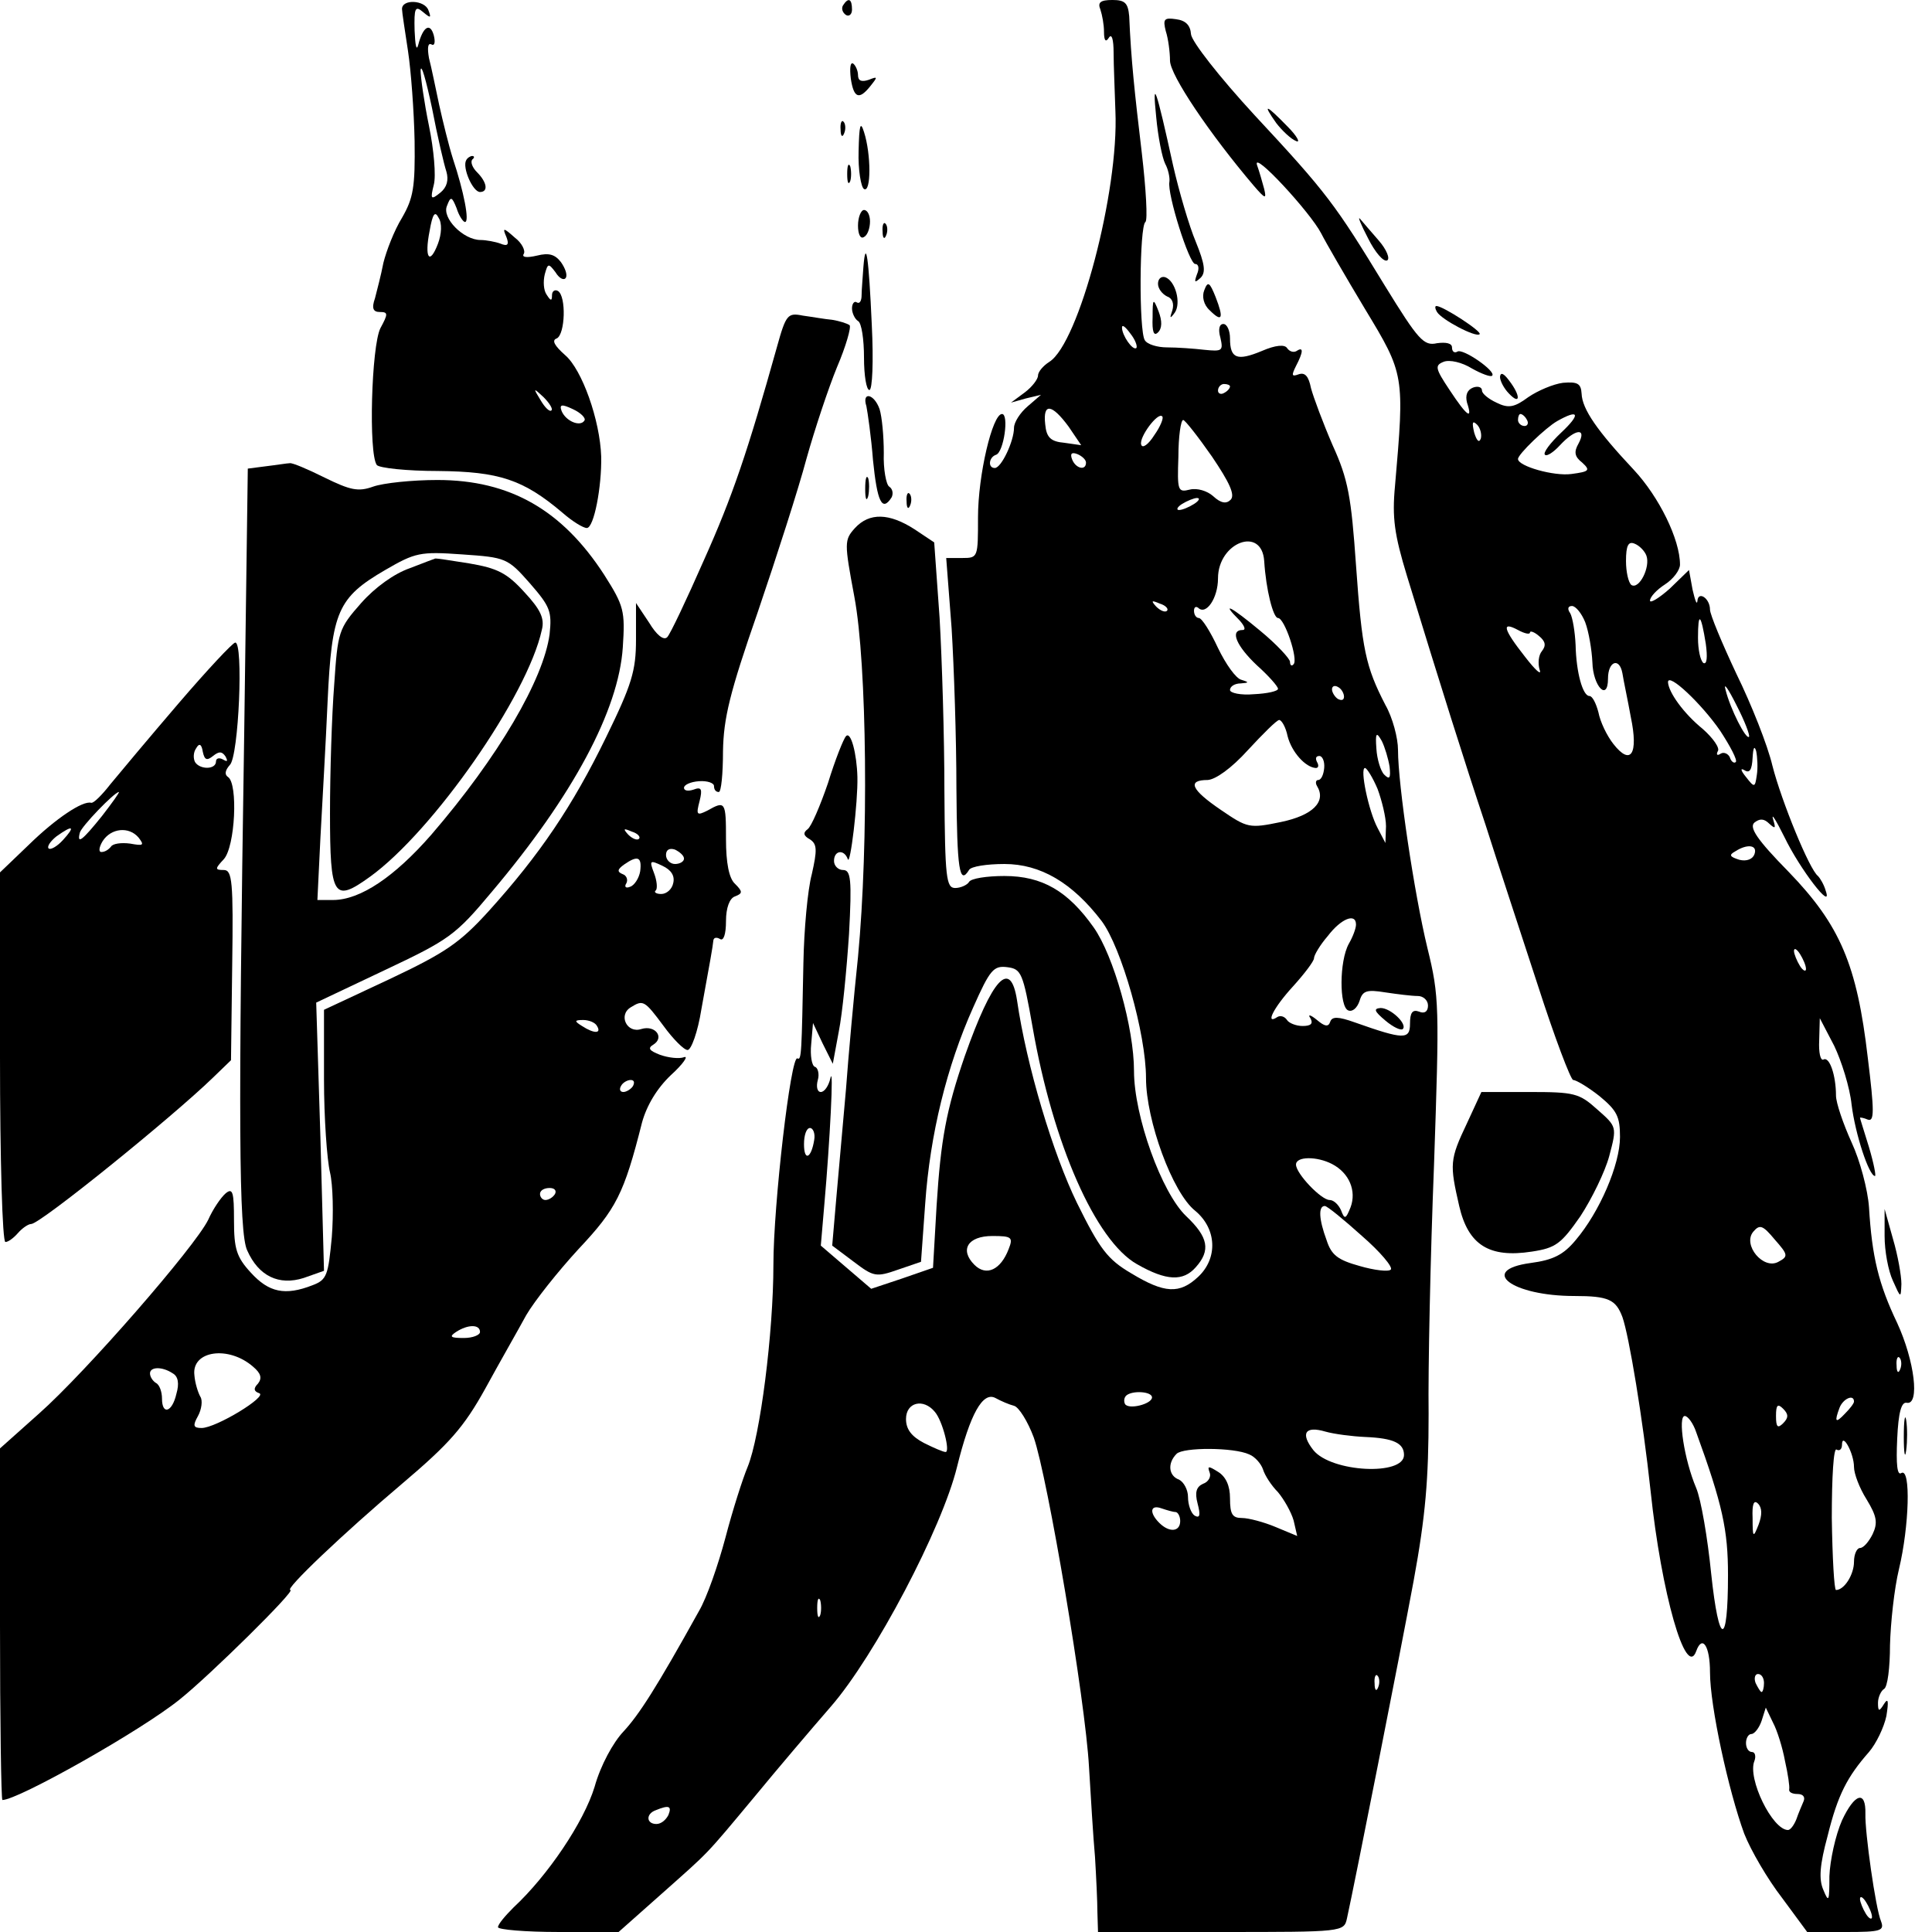 <?xml version="1.0" standalone="no"?>
<!DOCTYPE svg PUBLIC "-//W3C//DTD SVG 20010904//EN"
 "http://www.w3.org/TR/2001/REC-SVG-20010904/DTD/svg10.dtd">
<svg version="1.0" xmlns="http://www.w3.org/2000/svg"
 width="322pt" height="322pt" viewBox="0 0 322 322"
 preserveAspectRatio="xMidYMid meet">
<g transform="translate(0,322) scale(0.1,-0.1)"
fill="#000000" stroke="none">
<path d="M670 3205 c0 -5 5 -37 10 -70 5 -33 10 -100 11 -150 1 -77 -2 -95
-21 -128 -13 -21 -26 -55 -31 -75 -4 -21 -11 -47 -14 -59 -6 -17 -3 -23 8 -23
14 0 14 -3 1 -27 -15 -30 -20 -209 -6 -228 4 -5 50 -10 102 -10 102 -1 142
-14 208 -70 16 -14 34 -25 40 -25 12 0 25 69 24 119 -2 61 -32 145 -60 169
-18 16 -23 25 -14 28 14 7 16 70 2 79 -5 3 -10 0 -10 -7 0 -10 -2 -10 -9 1 -5
7 -6 22 -3 34 5 18 6 19 18 3 6 -10 14 -14 17 -9 3 5 -1 16 -8 26 -10 13 -20
16 -40 11 -17 -4 -26 -3 -22 3 3 5 -3 18 -15 27 -19 17 -21 17 -14 1 5 -13 2
-16 -10 -11 -8 3 -24 6 -33 6 -29 0 -65 37 -56 57 6 16 8 16 16 -4 4 -13 11
-23 14 -23 8 0 -2 51 -20 105 -7 22 -17 63 -23 90 -6 28 -13 63 -17 78 -3 17
-2 26 4 23 5 -3 7 3 4 15 -6 22 -18 15 -26 -16 -3 -11 -5 0 -6 24 -1 38 1 42
14 31 13 -11 14 -10 9 3 -6 17 -44 19 -44 2z m74 -271 c4 -14 1 -26 -10 -35
-16 -13 -17 -11 -11 13 4 15 0 59 -8 98 -8 39 -14 81 -14 93 1 12 9 -16 19
-63 9 -47 20 -94 24 -106z m-14 -120 c-14 -37 -23 -24 -14 21 5 29 9 34 15 22
6 -9 5 -27 -1 -43z m189 -278 c-3 -3 -11 5 -18 17 -13 21 -12 21 5 5 10 -10
16 -20 13 -22z m55 -17 c-7 -11 -31 -1 -38 16 -4 11 0 12 19 3 13 -6 22 -15
19 -19z"/>
<path d="M1405 3211 c-3 -5 -1 -12 5 -16 5 -3 10 1 10 9 0 18 -6 21 -15 7z"/>
<path d="M1834 3204 c3 -9 6 -25 6 -37 0 -15 3 -18 8 -10 5 8 8 -3 8 -25 0
-20 2 -64 3 -97 6 -134 -61 -387 -110 -418 -11 -7 -19 -17 -19 -23 0 -6 -10
-19 -22 -28 l-23 -17 25 7 25 6 -22 -19 c-13 -11 -23 -27 -23 -36 0 -22 -21
-67 -32 -67 -12 0 -10 18 2 22 13 4 22 68 10 68 -16 0 -40 -102 -40 -172 0
-67 0 -68 -26 -68 l-27 0 9 -117 c4 -65 8 -184 8 -266 1 -136 5 -163 21 -137
3 6 30 10 59 10 60 0 113 -31 162 -95 33 -44 74 -188 74 -262 0 -70 44 -191
82 -221 36 -30 38 -79 5 -110 -31 -29 -56 -28 -112 6 -39 23 -52 40 -90 117
-40 82 -84 228 -100 338 -11 70 -41 37 -87 -93 -31 -90 -40 -139 -47 -249 l-6
-104 -52 -18 -51 -17 -42 36 -42 36 6 70 c9 102 16 235 10 209 -3 -13 -10 -23
-16 -23 -6 0 -8 9 -5 20 3 10 0 21 -5 22 -5 2 -8 19 -6 38 l3 35 16 -34 17
-34 10 54 c6 30 13 102 17 162 5 92 3 107 -10 107 -8 0 -15 7 -15 15 0 18 17
20 23 3 4 -12 17 95 16 137 -1 39 -11 77 -19 68 -4 -4 -18 -39 -30 -78 -13
-38 -28 -73 -34 -77 -8 -6 -7 -11 4 -17 12 -8 12 -18 3 -58 -7 -26 -13 -93
-14 -148 -3 -149 -3 -163 -10 -159 -11 6 -40 -244 -40 -344 0 -113 -22 -286
-43 -337 -8 -19 -25 -72 -37 -118 -12 -45 -31 -100 -44 -122 -71 -128 -100
-173 -126 -201 -17 -18 -38 -56 -48 -92 -18 -59 -78 -148 -135 -201 -14 -14
-26 -28 -26 -33 0 -4 45 -8 101 -8 l100 0 71 63 c82 73 71 61 156 163 37 45
94 112 127 150 73 84 185 297 210 399 22 89 43 126 64 115 9 -5 23 -11 31 -13
8 -2 23 -26 33 -53 23 -66 86 -438 92 -549 3 -50 7 -117 10 -150 2 -33 4 -75
4 -92 l1 -33 205 0 c204 0 205 0 210 23 13 59 88 438 111 562 20 109 25 170
25 278 -1 76 3 263 9 415 9 264 9 281 -11 362 -22 91 -49 272 -49 330 0 20 -9
54 -21 75 -33 64 -39 92 -49 233 -8 114 -13 143 -39 200 -16 37 -32 80 -36 95
-4 20 -10 27 -21 23 -11 -4 -12 -2 -4 14 12 23 13 33 1 25 -5 -3 -12 -1 -16 5
-4 6 -19 5 -42 -5 -41 -17 -53 -13 -53 21 0 13 -5 24 -11 24 -7 0 -9 -9 -5
-23 5 -22 3 -23 -27 -20 -17 2 -45 4 -62 4 -16 0 -33 5 -37 12 -10 15 -9 190
1 197 4 3 1 55 -6 115 -12 101 -18 156 -21 228 -2 22 -7 27 -28 27 -20 0 -25
-4 -20 -16z m60 -564 c-6 -5 -24 21 -24 34 0 6 6 1 14 -10 8 -10 12 -21 10
-24z m156 -64 c0 -3 -4 -8 -10 -11 -5 -3 -10 -1 -10 4 0 6 5 11 10 11 6 0 10
-2 10 -4z m-269 -67 l21 -31 -28 4 c-23 2 -30 9 -32 31 -4 36 11 34 39 -4z
m143 -14 c-10 -16 -20 -23 -22 -16 -4 12 28 55 35 47 3 -2 -3 -17 -13 -31z
m96 -36 c29 -43 39 -64 31 -72 -7 -7 -16 -6 -29 6 -10 9 -27 14 -39 11 -20 -5
-21 -2 -19 55 0 33 4 61 8 61 3 0 25 -28 48 -61z m-210 -10 c0 -14 -17 -10
-23 5 -4 10 -1 13 9 9 7 -3 14 -9 14 -14z m180 -69 c-8 -5 -19 -10 -25 -10 -5
0 -3 5 5 10 8 5 20 10 25 10 6 0 3 -5 -5 -10z m117 -95 c3 -48 15 -95 23 -95
11 0 34 -69 26 -77 -3 -4 -6 -2 -6 4 0 5 -22 29 -50 52 -48 40 -67 50 -34 17
8 -9 11 -16 5 -16 -22 0 -10 -27 24 -59 19 -17 35 -35 35 -39 0 -4 -18 -8 -40
-9 -22 -2 -40 2 -40 7 0 6 8 11 18 11 14 1 14 2 1 6 -9 2 -26 26 -39 53 -13
28 -27 50 -32 50 -4 0 -8 5 -8 12 0 6 3 8 7 5 13 -13 33 16 33 49 0 60 73 88
77 29z m-162 -83 c-3 -3 -11 0 -18 7 -9 10 -8 11 6 5 10 -3 15 -9 12 -12z
m295 -143 c0 -6 -4 -7 -10 -4 -5 3 -10 11 -10 16 0 6 5 7 10 4 6 -3 10 -11 10
-16z m-94 -66 c7 -27 30 -52 47 -53 5 0 5 5 2 10 -3 6 -2 10 4 10 5 0 9 -9 8
-20 -1 -11 -5 -20 -10 -20 -4 0 -5 -5 -2 -10 16 -26 -7 -49 -60 -60 -53 -11
-56 -10 -100 20 -50 34 -57 50 -22 50 13 1 39 19 67 50 25 27 48 50 52 50 4 0
11 -12 14 -27z m170 -51 c2 -19 0 -22 -9 -13 -6 6 -12 26 -13 43 -2 27 0 29 9
13 5 -10 11 -30 13 -43z m-20 -37 c7 -19 14 -47 14 -62 l-1 -28 -13 25 c-15
28 -30 100 -21 100 3 0 13 -16 21 -35z m-36 -226 c0 -6 -5 -20 -12 -32 -16
-29 -16 -105 -1 -111 7 -3 15 4 19 16 5 17 12 19 43 14 20 -3 44 -6 54 -6 9 0
17 -7 17 -16 0 -10 -6 -14 -15 -10 -11 4 -15 -2 -15 -20 0 -27 -10 -27 -92 2
-28 10 -38 10 -41 1 -3 -9 -9 -8 -22 3 -11 9 -16 10 -11 3 5 -9 1 -13 -13 -13
-11 0 -23 5 -26 10 -4 6 -11 8 -16 5 -21 -14 -7 15 26 51 19 21 35 42 35 47 0
5 10 22 23 37 22 29 47 39 47 19z m-903 -359 c-5 -31 -17 -36 -17 -7 0 15 4
27 10 27 5 0 9 -9 7 -20z m863 -40 c29 -15 41 -45 31 -72 -8 -20 -10 -21 -16
-5 -4 9 -12 17 -19 17 -14 0 -56 44 -56 59 0 14 35 14 60 1z m50 -120 c30 -26
52 -52 48 -56 -4 -4 -28 -1 -52 6 -36 10 -47 18 -55 43 -13 35 -14 57 -3 57 4
0 32 -23 62 -50z m-589 -22 c-13 -34 -37 -46 -57 -26 -25 25 -11 48 30 48 32
0 35 -2 27 -22z m239 -247 c0 -11 -39 -21 -45 -11 -2 4 -2 10 2 14 10 9 43 7
43 -3z m-362 -24 c13 -15 26 -67 18 -67 -4 0 -20 7 -36 15 -21 11 -30 23 -30
40 0 28 29 35 48 12z m718 -42 c46 -2 64 -10 64 -30 0 -35 -121 -29 -151 8
-22 28 -14 41 20 31 14 -4 44 -8 67 -9z m-194 -29 c10 -4 20 -16 23 -25 3 -10
14 -27 25 -38 10 -12 22 -33 26 -47 l6 -26 -36 15 c-19 8 -45 15 -56 15 -16 0
-20 6 -20 33 0 21 -7 36 -20 44 -16 10 -18 10 -14 -1 3 -7 -2 -16 -11 -19 -11
-5 -14 -14 -9 -33 5 -19 4 -25 -5 -20 -6 4 -11 18 -11 31 0 12 -7 25 -15 29
-17 6 -20 27 -4 43 11 11 95 11 121 -1z m-123 -96 c4 0 8 -7 8 -15 0 -18 -18
-20 -35 -3 -17 17 -15 31 4 24 9 -3 19 -6 23 -6z m-592 -172 c-3 -7 -5 -2 -5
12 0 14 2 19 5 13 2 -7 2 -19 0 -25z m930 -120 c-3 -8 -6 -5 -6 6 -1 11 2 17
5 13 3 -3 4 -12 1 -19z m-1183 -213 c-4 -8 -12 -15 -20 -15 -17 0 -18 17 -1
23 22 9 27 7 21 -8z"/>
<path d="M2309 1519 c13 -11 26 -17 29 -14 8 8 -20 35 -37 35 -12 -1 -11 -5 8
-21z"/>
<path d="M1943 3168 c4 -12 7 -35 7 -49 0 -24 66 -122 140 -209 19 -22 21 -22
17 -5 -3 11 -8 29 -12 40 -8 26 89 -79 107 -114 7 -14 40 -71 73 -126 66 -109
66 -110 50 -295 -5 -53 -1 -81 20 -150 56 -183 96 -310 131 -415 19 -60 59
-181 87 -267 28 -87 55 -158 59 -158 5 0 25 -12 44 -27 29 -24 34 -34 34 -68
0 -46 -34 -125 -74 -172 -20 -24 -37 -33 -75 -38 -88 -12 -31 -55 73 -55 57 0
69 -6 80 -35 11 -31 34 -169 47 -290 18 -171 59 -314 76 -267 10 28 23 9 23
-35 0 -57 31 -198 57 -269 11 -28 39 -76 63 -107 l42 -57 65 0 c58 0 64 2 58
18 -9 21 -27 149 -26 179 1 40 -18 34 -39 -11 -11 -25 -20 -67 -21 -93 0 -42
-1 -45 -10 -23 -8 18 -6 42 7 90 17 69 33 99 69 140 12 14 25 41 29 60 4 25 3
31 -4 20 -8 -13 -10 -13 -10 2 0 9 5 20 10 23 6 3 10 36 10 73 1 37 7 94 15
127 17 71 20 169 4 160 -7 -5 -9 14 -7 57 2 44 7 62 16 60 22 -4 13 70 -16
133 -31 65 -42 110 -47 193 -2 29 -15 78 -29 108 -14 31 -26 66 -26 78 0 34
-11 66 -21 60 -5 -2 -8 12 -7 32 l1 37 24 -46 c12 -25 26 -69 29 -98 6 -49 29
-119 39 -119 2 0 -2 21 -10 48 -8 26 -15 48 -15 49 0 1 6 0 13 -3 11 -4 11 14
0 103 -18 155 -46 221 -132 310 -53 54 -66 74 -57 82 9 7 16 7 25 -2 10 -9 11
-8 6 8 -3 11 5 -2 19 -30 26 -54 81 -125 69 -90 -3 11 -10 22 -13 25 -14 10
-61 125 -76 184 -8 34 -35 102 -60 153 -24 51 -44 99 -44 107 0 19 -20 32 -21
14 -1 -7 -4 2 -8 19 l-6 33 -32 -31 c-18 -16 -33 -25 -33 -20 0 6 11 18 25 27
14 9 25 24 25 33 0 42 -35 113 -77 158 -61 65 -86 101 -87 127 -1 17 -7 20
-31 18 -16 -2 -42 -13 -58 -24 -23 -17 -33 -19 -53 -9 -13 6 -24 15 -24 20 0
6 -7 8 -15 5 -10 -4 -13 -13 -10 -25 10 -30 0 -23 -29 21 -24 36 -25 41 -10
47 10 4 31 -1 47 -11 16 -9 32 -15 34 -12 7 7 -49 46 -58 40 -5 -3 -9 0 -9 7
0 7 -10 9 -25 7 -22 -5 -31 5 -87 96 -83 136 -96 154 -217 284 -59 64 -105
123 -106 135 -1 15 -9 23 -25 25 -20 3 -22 0 -17 -20z m602 -648 c3 -5 1 -10
-4 -10 -6 0 -11 5 -11 10 0 6 2 10 4 10 3 0 8 -4 11 -10z m57 -21 c-18 -17
-31 -34 -27 -37 3 -3 14 4 25 16 26 28 45 29 31 3 -8 -14 -7 -22 6 -32 14 -13
12 -15 -18 -19 -29 -4 -89 13 -89 25 0 8 46 52 65 63 37 21 40 12 7 -19z
m-134 -10 c-3 -8 -7 -3 -11 10 -4 17 -3 21 5 13 5 -5 8 -16 6 -23z m276 -195
c7 -19 -12 -57 -25 -49 -5 4 -9 22 -9 40 0 26 4 33 14 29 8 -3 17 -12 20 -20z
m-102 -111 c6 -16 11 -46 12 -67 1 -40 26 -66 26 -27 0 29 19 36 24 9 2 -13 9
-45 14 -73 13 -62 0 -82 -29 -45 -11 14 -22 37 -25 53 -4 15 -10 27 -15 27
-11 0 -22 39 -23 85 -1 22 -5 46 -9 53 -5 7 -4 12 3 12 6 0 16 -12 22 -27z
m201 -36 c3 -22 2 -35 -4 -32 -5 4 -9 22 -9 42 0 45 5 40 13 -10z m-293 19 c0
3 7 1 15 -6 11 -9 12 -16 5 -25 -6 -7 -7 -21 -4 -31 4 -11 -7 -1 -24 21 -37
47 -40 60 -12 45 11 -6 20 -8 20 -4z m317 -164 c17 -26 29 -49 26 -52 -3 -3
-8 1 -10 8 -3 6 -10 9 -15 6 -6 -4 -8 -2 -5 4 4 5 -8 22 -25 37 -32 26 -57 61
-58 78 0 17 56 -36 87 -81z m48 -10 c-5 -5 -31 46 -39 78 -4 14 4 3 18 -25 14
-27 23 -51 21 -53z m13 -64 c-3 -21 -4 -21 -18 -3 -9 11 -10 16 -2 11 8 -5 12
1 13 21 1 17 3 21 6 11 2 -10 3 -28 1 -40z m-4 -132 c-3 -8 -13 -12 -25 -9
-16 5 -18 8 -7 14 20 13 38 11 32 -5z m86 -191 c0 -5 -5 -3 -10 5 -5 8 -10 20
-10 25 0 6 5 3 10 -5 5 -8 10 -19 10 -25z m-46 -488 c-25 -14 -60 28 -42 50
11 13 16 11 36 -13 22 -25 23 -28 6 -37z m203 -179 c-3 -8 -6 -5 -6 6 -1 11 2
17 5 13 3 -3 4 -12 1 -19z m-77 -54 c0 -3 -7 -12 -15 -20 -16 -17 -18 -14 -9
10 6 15 24 23 24 10z m-118 -36 c-9 -9 -12 -7 -12 12 0 19 3 21 12 12 9 -9 9
-15 0 -24z m-145 -15 c44 -121 53 -163 53 -238 0 -121 -15 -120 -28 2 -6 60
-17 124 -25 143 -20 47 -31 120 -19 120 5 0 14 -12 19 -27z m263 -58 c0 -11 9
-35 21 -54 17 -28 19 -39 10 -58 -6 -12 -15 -23 -21 -23 -5 0 -10 -10 -10 -23
0 -21 -16 -47 -30 -47 -3 0 -6 54 -7 120 0 69 3 118 8 114 5 -3 9 1 9 8 0 22
20 -14 20 -37z m-159 -96 c-9 -23 -10 -22 -10 11 -1 23 2 31 9 24 7 -7 7 -19
1 -35z m9 -264 c0 -8 -2 -15 -4 -15 -2 0 -6 7 -10 15 -3 8 -1 15 4 15 6 0 10
-7 10 -15z m35 -130 c5 -22 8 -43 7 -47 -1 -5 5 -8 14 -8 9 0 13 -5 10 -12 -3
-7 -9 -21 -12 -30 -4 -10 -10 -18 -14 -18 -26 0 -68 86 -56 115 3 8 1 15 -4
15 -6 0 -10 7 -10 15 0 8 4 15 9 15 5 0 13 10 17 22 l7 22 12 -25 c7 -13 16
-42 20 -64z m145 -260 c0 -5 -5 -3 -10 5 -5 8 -10 20 -10 25 0 6 5 3 10 -5 5
-8 10 -19 10 -25z"/>
<path d="M1418 3089 c5 -33 14 -36 33 -12 12 15 12 16 -3 10 -12 -4 -18 -2
-18 8 0 7 -4 16 -8 19 -5 3 -6 -8 -4 -25z"/>
<path d="M1927 3025 c3 -33 10 -68 15 -78 5 -9 8 -23 7 -30 -4 -20 33 -137 43
-137 6 0 7 -8 3 -17 -5 -14 -4 -15 6 -6 9 9 7 23 -8 60 -11 26 -28 84 -38 128
-28 128 -35 148 -28 80z"/>
<path d="M2127 3015 c10 -13 25 -27 33 -30 8 -4 2 8 -14 24 -36 37 -43 40 -19
6z"/>
<path d="M1401 3004 c0 -11 3 -14 6 -6 3 7 2 16 -1 19 -3 4 -6 -2 -5 -13z"/>
<path d="M1431 2968 c-1 -31 4 -60 9 -63 12 -7 12 58 0 95 -6 19 -8 12 -9 -32z"/>
<path d="M777 2953 c-7 -12 11 -53 23 -53 14 0 12 16 -5 33 -8 8 -11 17 -8 21
4 3 4 6 0 6 -3 0 -8 -3 -10 -7z"/>
<path d="M1412 2930 c0 -14 2 -19 5 -12 2 6 2 18 0 25 -3 6 -5 1 -5 -13z"/>
<path d="M1430 2844 c0 -14 4 -23 10 -19 6 3 10 15 10 26 0 10 -4 19 -10 19
-5 0 -10 -12 -10 -26z"/>
<path d="M2280 2823 c12 -24 26 -40 32 -37 5 3 -1 18 -14 33 -12 14 -27 31
-31 36 -5 6 1 -9 13 -32z"/>
<path d="M1471 2834 c0 -11 3 -14 6 -6 3 7 2 16 -1 19 -3 4 -6 -2 -5 -13z"/>
<path d="M1439 2775 c-1 -16 -3 -38 -3 -47 0 -9 -3 -15 -8 -12 -4 3 -8 -2 -8
-10 0 -8 5 -18 10 -21 6 -3 10 -31 10 -61 0 -30 4 -54 9 -54 5 0 7 48 4 108
-5 113 -10 147 -14 97z"/>
<path d="M1930 2747 c0 -8 7 -17 15 -21 9 -3 12 -12 9 -23 -5 -14 -4 -15 4 -4
11 16 1 53 -16 59 -7 2 -12 -3 -12 -11z"/>
<path d="M2007 2736 c-4 -10 -1 -24 9 -33 21 -21 24 -14 10 22 -10 25 -13 27
-19 11z"/>
<path d="M1921 2691 c-1 -24 2 -32 9 -25 7 7 7 19 1 35 -9 23 -10 22 -10 -10z"/>
<path d="M2395 2700 c8 -13 65 -43 71 -37 5 4 -61 47 -72 47 -3 0 -2 -5 1 -10z"/>
<path d="M1295 2642 c-49 -175 -74 -249 -122 -356 -29 -66 -56 -123 -61 -128
-6 -6 -18 4 -30 24 l-22 33 0 -61 c0 -52 -7 -75 -50 -163 -56 -115 -111 -196
-195 -289 -49 -54 -73 -70 -166 -114 l-109 -51 0 -116 c0 -64 5 -134 10 -155
5 -21 6 -70 3 -108 -6 -63 -8 -71 -32 -80 -46 -18 -73 -12 -103 21 -24 26 -28
40 -28 87 0 47 -2 55 -14 45 -8 -7 -21 -26 -29 -44 -22 -45 -204 -254 -282
-323 l-65 -58 0 -293 c0 -161 2 -293 4 -293 26 0 232 116 296 168 50 40 194
182 184 182 -11 0 89 95 186 177 79 67 103 94 139 159 24 44 55 98 68 122 14
24 53 73 87 110 63 67 76 92 106 211 8 29 25 57 48 79 21 19 30 33 22 30 -8
-3 -26 -1 -40 4 -18 7 -21 11 -11 17 19 12 3 33 -20 26 -24 -8 -39 23 -18 36
21 13 23 12 55 -31 16 -22 34 -40 40 -40 6 0 17 30 23 68 14 77 19 104 20 115
1 5 6 5 11 2 6 -4 10 8 10 30 0 22 6 38 15 41 13 5 13 8 0 21 -10 9 -15 35
-15 74 0 63 -1 65 -31 48 -18 -9 -19 -7 -13 16 5 20 3 24 -10 19 -9 -3 -16 -2
-16 3 0 5 11 10 25 11 14 1 25 -3 25 -8 0 -6 3 -10 8 -10 4 0 7 30 7 68 1 55
11 97 58 232 31 91 68 206 81 255 14 50 37 119 51 153 15 35 24 67 21 70 -4 3
-17 7 -29 9 -12 1 -34 5 -49 7 -25 5 -28 2 -43 -52z m-230 -820 c-3 -3 -11 0
-18 7 -9 10 -8 11 6 5 10 -3 15 -9 12 -12z m75 -33 c0 -5 -7 -9 -15 -9 -8 0
-15 7 -15 15 0 9 6 12 15 9 8 -4 15 -10 15 -15z m-73 -21 c-2 -12 -10 -24 -17
-26 -7 -3 -10 0 -6 6 3 6 0 13 -6 15 -10 4 -9 8 2 16 23 16 30 13 27 -11z m55
-20 c-2 -10 -11 -18 -20 -18 -8 0 -13 3 -9 6 3 3 2 16 -3 29 -8 21 -7 22 14
12 15 -7 21 -17 18 -29z m-127 -238 c8 -13 -5 -13 -25 0 -13 8 -13 10 2 10 9
0 20 -4 23 -10z m60 -100 c-3 -5 -11 -10 -16 -10 -6 0 -7 5 -4 10 3 6 11 10
16 10 6 0 7 -4 4 -10z m-130 -180 c-3 -5 -10 -10 -16 -10 -5 0 -9 5 -9 10 0 6
7 10 16 10 8 0 12 -4 9 -10z m-125 -230 c0 -5 -12 -10 -27 -10 -22 0 -25 2
-13 10 20 13 40 13 40 0z m-378 -58 c13 -11 15 -19 8 -28 -8 -8 -7 -13 2 -16
15 -5 -72 -58 -96 -58 -14 0 -15 4 -6 20 6 11 8 26 4 32 -4 7 -9 23 -10 36 -5
41 57 50 98 14z m-134 -11 c9 -5 11 -17 6 -34 -7 -31 -24 -36 -24 -8 0 11 -4
23 -10 26 -5 3 -10 10 -10 16 0 11 20 12 38 0z"/>
<path d="M2500 2592 c0 -7 7 -20 15 -28 19 -20 20 -4 0 22 -9 12 -14 14 -15 6z"/>
<path d="M1444 2543 c2 -10 8 -51 11 -90 7 -69 15 -87 31 -62 3 6 2 14 -4 18
-5 3 -10 29 -9 56 0 28 -3 60 -7 73 -9 26 -30 30 -22 5z"/>
<path d="M444 2443 l-31 -4 -6 -442 c-10 -644 -9 -832 5 -861 19 -43 53 -59
94 -46 l34 12 -6 223 -7 224 114 54 c108 51 118 58 179 131 135 160 211 302
218 407 4 61 2 69 -31 121 -70 108 -157 158 -278 158 -42 0 -90 -5 -107 -11
-25 -9 -38 -6 -81 15 -28 14 -54 25 -58 24 -4 0 -22 -3 -39 -5z m439 -195 c34
-39 37 -47 33 -85 -10 -75 -85 -204 -197 -334 -62 -71 -119 -109 -164 -109
l-26 0 5 103 c3 56 9 159 12 228 7 150 17 173 96 219 50 29 58 31 128 26 73
-5 76 -6 113 -48z"/>
<path d="M683 2273 c-26 -9 -58 -32 -81 -58 -38 -43 -39 -48 -45 -136 -4 -51
-7 -147 -7 -214 0 -141 6 -150 67 -106 105 76 262 301 286 411 5 19 -2 34 -29
63 -29 32 -45 40 -92 48 -31 5 -57 9 -57 8 0 0 -19 -7 -42 -16z"/>
<path d="M1442 2405 c0 -16 2 -22 5 -12 2 9 2 23 0 30 -3 6 -5 -1 -5 -18z"/>
<path d="M1511 2384 c0 -11 3 -14 6 -6 3 7 2 16 -1 19 -3 4 -6 -2 -5 -13z"/>
<path d="M1425 2340 c-18 -20 -18 -24 -1 -115 21 -112 24 -411 6 -600 -7 -66
-16 -165 -20 -220 -5 -55 -12 -136 -16 -180 l-7 -81 36 -27 c33 -25 37 -26 74
-13 l38 13 7 97 c8 115 36 229 80 327 28 63 34 70 57 67 23 -3 26 -9 42 -100
34 -195 105 -356 174 -395 49 -28 77 -29 98 -5 25 28 21 50 -16 85 -41 39 -87
167 -87 242 0 72 -34 192 -67 239 -43 61 -86 86 -149 86 -29 0 -56 -4 -59 -10
-3 -5 -14 -10 -23 -10 -15 0 -17 17 -18 162 0 90 -4 219 -8 288 l-9 126 -33
22 c-42 27 -75 28 -99 2z"/>
<path d="M297 2047 c-48 -56 -99 -117 -113 -134 -14 -18 -28 -32 -32 -31 -14
4 -59 -26 -104 -70 l-48 -46 0 -308 c0 -170 4 -308 9 -308 5 0 14 7 21 15 7 8
17 15 22 15 15 0 235 178 303 244 l30 29 2 159 c2 139 0 158 -14 158 -15 0
-15 2 0 18 19 21 24 126 7 137 -6 4 -5 11 3 20 15 14 23 206 9 204 -4 0 -47
-46 -95 -102z m58 -87 c10 8 15 8 21 -1 4 -8 3 -9 -4 -5 -7 4 -12 2 -12 -3 0
-14 -27 -14 -35 -1 -3 6 -3 16 2 23 5 9 9 7 11 -6 3 -14 7 -15 17 -7z m-185
-100 c-33 -41 -42 -48 -37 -28 2 10 57 67 65 68 2 0 -11 -18 -28 -40z m-65
-40 c-10 -11 -21 -17 -24 -14 -3 3 3 12 13 20 28 20 32 17 11 -6z m126 4 c10
-13 8 -14 -14 -10 -15 2 -29 0 -32 -5 -4 -5 -10 -9 -16 -9 -5 0 -4 8 2 18 14
22 44 25 60 6z"/>
<path d="M2445 1348 c-29 -61 -29 -68 -13 -138 15 -65 50 -87 121 -76 40 6 49
13 81 59 19 29 41 74 48 100 13 49 13 49 -20 78 -30 27 -38 29 -113 29 l-80 0
-24 -52z"/>
<path d="M3141 1160 c0 -25 6 -58 14 -75 13 -29 13 -29 14 -5 0 14 -6 48 -14
75 l-14 50 0 -45z"/>
<path d="M3173 825 c0 -27 2 -38 4 -22 2 15 2 37 0 50 -2 12 -4 0 -4 -28z"/>
</g>
</svg>
